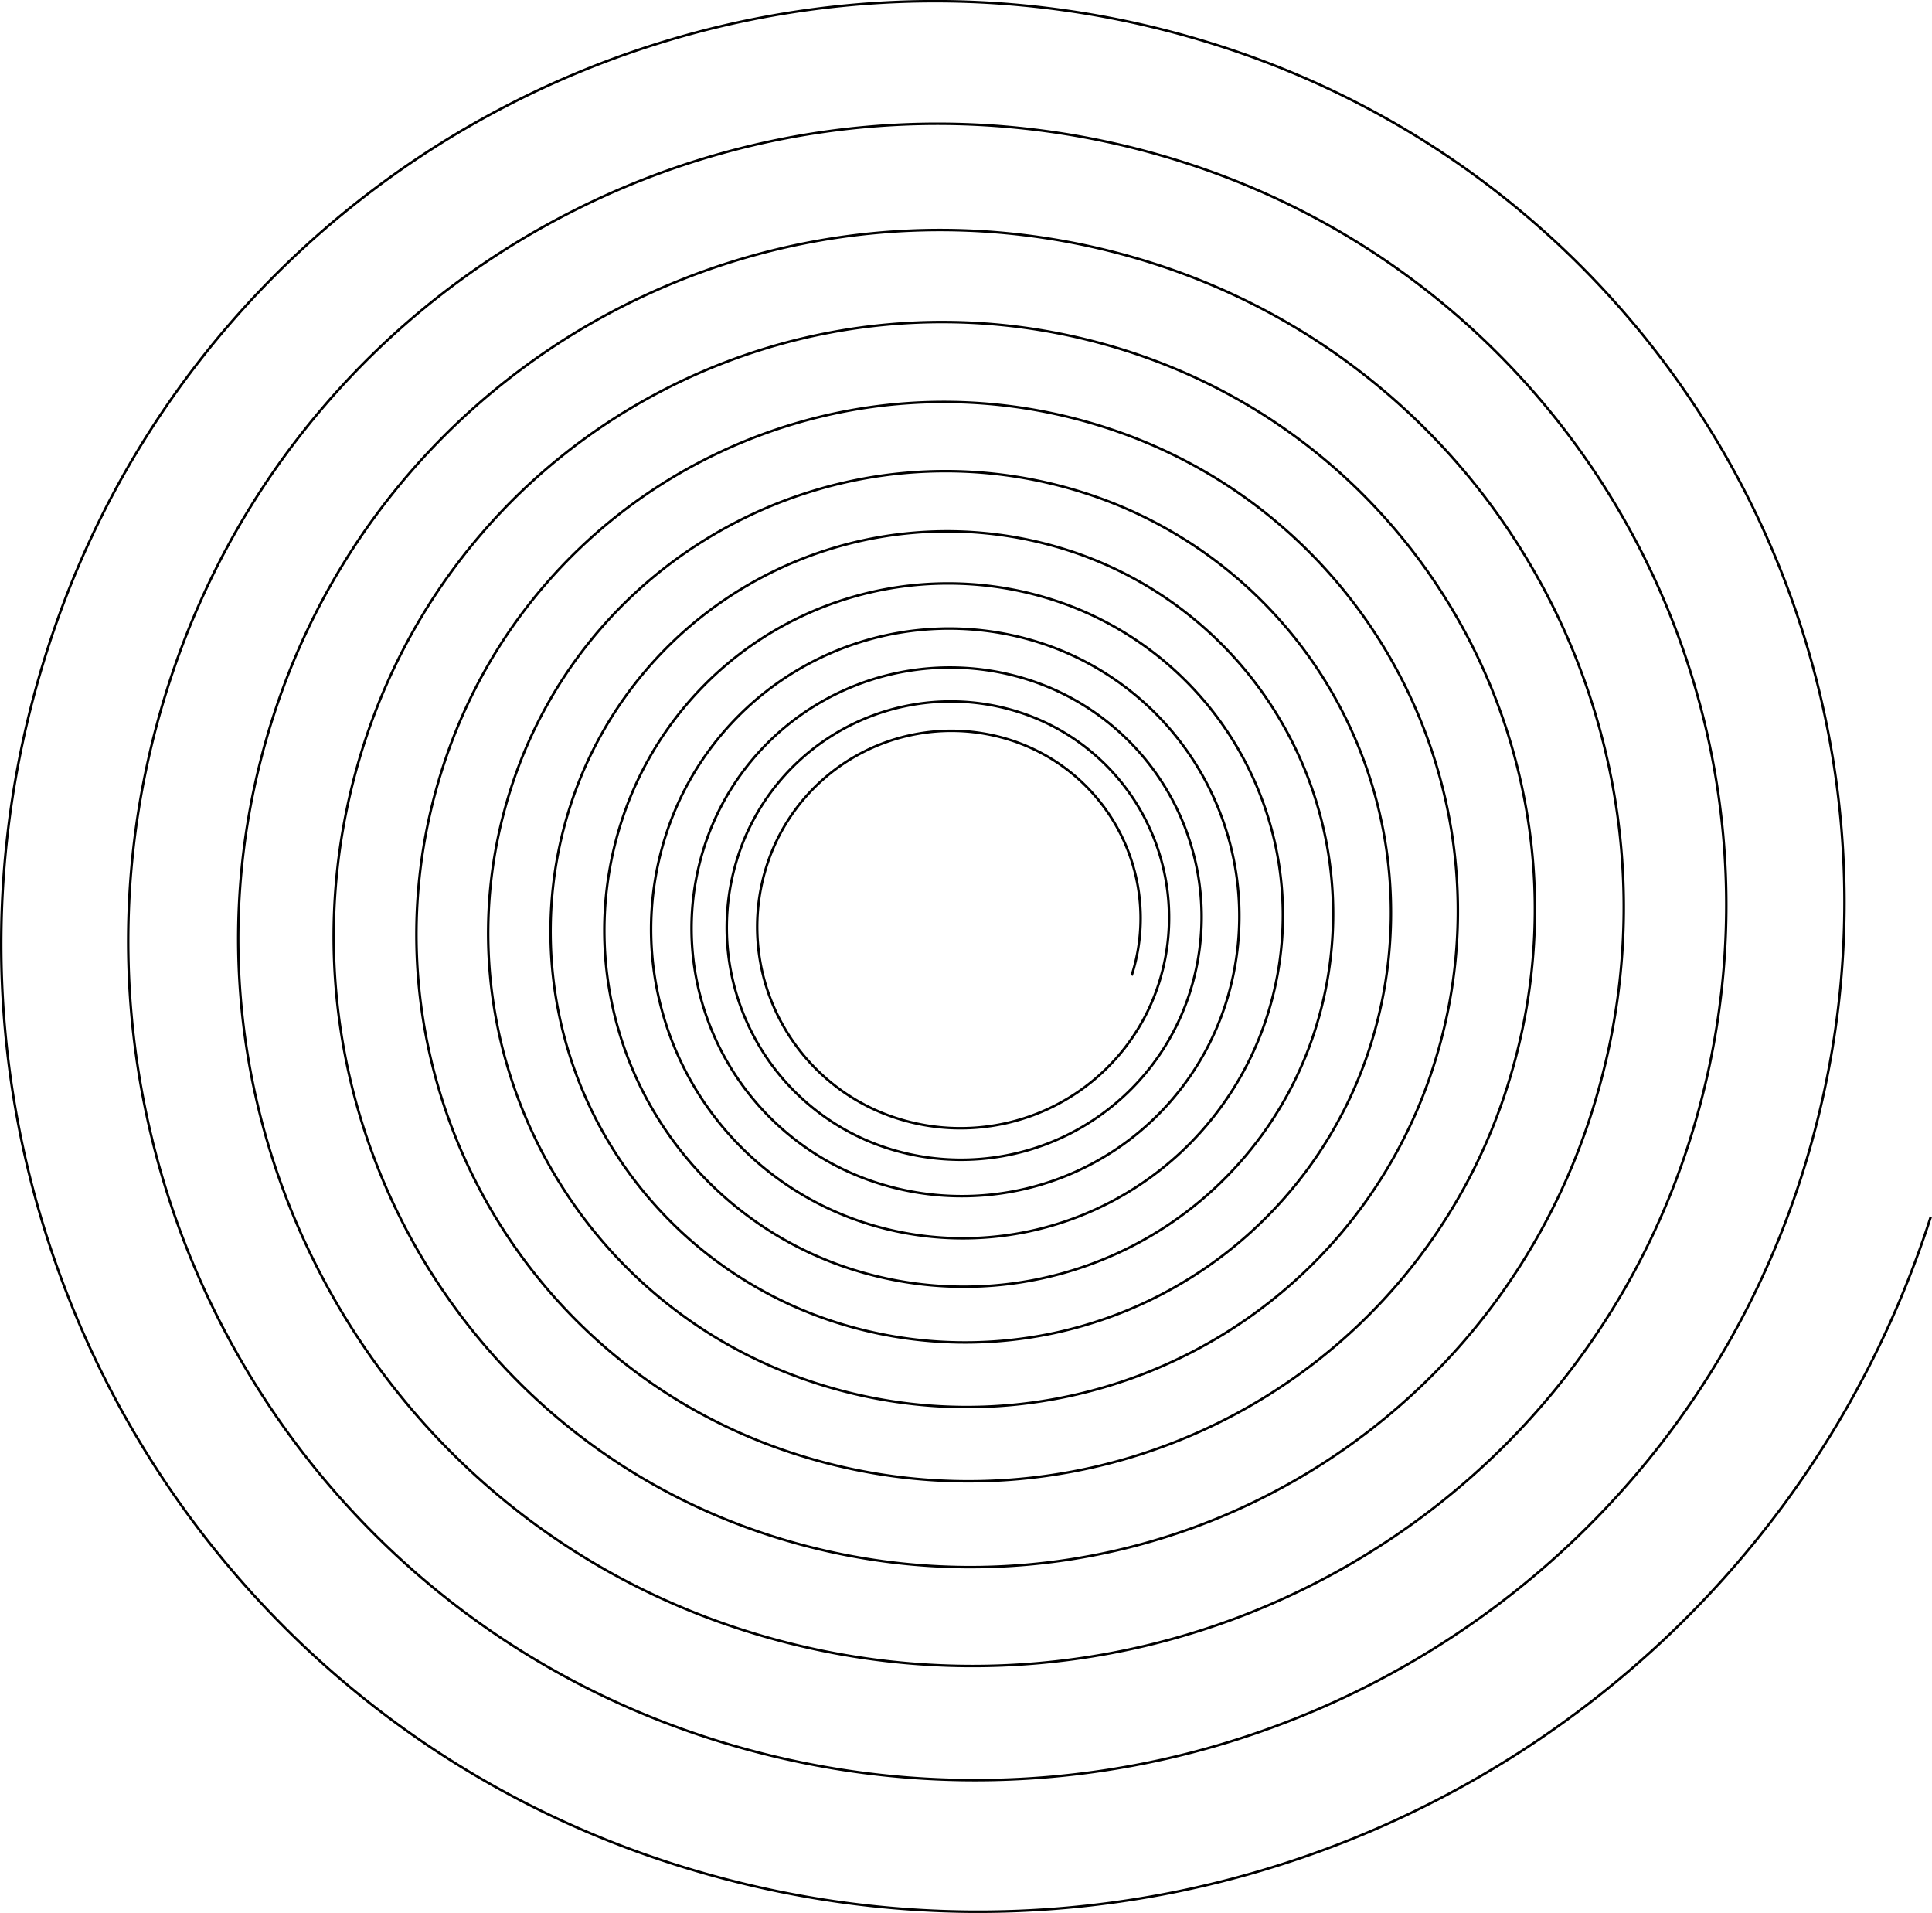 <svg xmlns="http://www.w3.org/2000/svg" viewBox="0 0 782.64 774.81"><defs><style>.cls-1{fill:none;stroke:#000;stroke-miterlimit:10;}</style></defs><g id="Layer_2" data-name="Layer 2"><g id="Layer_1-2" data-name="Layer 1"><path class="cls-1" d="M782.17,492.77c-68.48,213.18-296.82,330.48-510,262C66.46,688.69-46.73,468.36,19.35,262.65c63.77-198.5,276.38-307.72,474.88-244,191.54,61.53,296.93,266.69,235.4,458.23C670.25,661.75,472.29,763.44,287.46,704.07,109.12,646.78,11,455.75,68.27,277.4,123.56,105.31,307.89,10.61,480,65.9c166.07,53.35,257.44,231.21,204.1,397.28C632.6,623.42,461,711.59,300.72,660.11,146.1,610.44,61,444.83,110.69,290.2,158.62,141,318.43,58.9,467.64,106.83c144,46.25,223.19,200.46,176.94,344.43C600,590.19,451.15,666.64,312.22,622,178.16,578.94,104.4,435.35,147.46,301.29c41.56-129.36,180.11-200.54,309.47-159,124.83,40.1,193.51,173.8,153.41,298.62-38.69,120.45-167.7,186.73-288.15,148C206,551.63,142,427.14,179.34,310.91c36-112.15,156.16-173.86,268.31-137.83,108.22,34.76,167.77,150.68,133,258.9-33.55,104.43-145.4,161.89-249.83,128.34C230.06,528,174.61,420,207,319.25,238.22,222,342.37,168.51,439.61,199.75A178.44,178.44,0,0,1,554.92,424.21a172.18,172.18,0,0,1-216.6,111.27A166.14,166.14,0,0,1,231,326.48,160.33,160.33,0,0,1,432.63,222.87a154.69,154.69,0,0,1,100,194.61A149.27,149.27,0,0,1,344.82,514a144,144,0,0,1-93.09-181.2,139,139,0,0,1,174.85-89.83,134.13,134.13,0,0,1,86.68,168.73,129.42,129.42,0,0,1-162.81,83.63,124.88,124.88,0,0,1-80.71-157.1,120.52,120.52,0,0,1,151.6-77.88,116.31,116.31,0,0,1,75.15,146.29A112.22,112.22,0,0,1,355.33,479.1a108.28,108.28,0,0,1-70-136.21,104.48,104.48,0,0,1,131.43-67.52A100.82,100.82,0,0,1,481.94,402.2a97.29,97.29,0,0,1-122.38,62.87A93.87,93.87,0,0,1,298.9,347a90.59,90.59,0,0,1,114-58.54,87.41,87.41,0,0,1,56.49,110A84.34,84.34,0,0,1,363.23,452.9a81.39,81.39,0,0,1-52.59-102.38,78.52,78.52,0,0,1,98.79-50.75,75.79,75.79,0,0,1,49,95.33"/></g></g></svg>